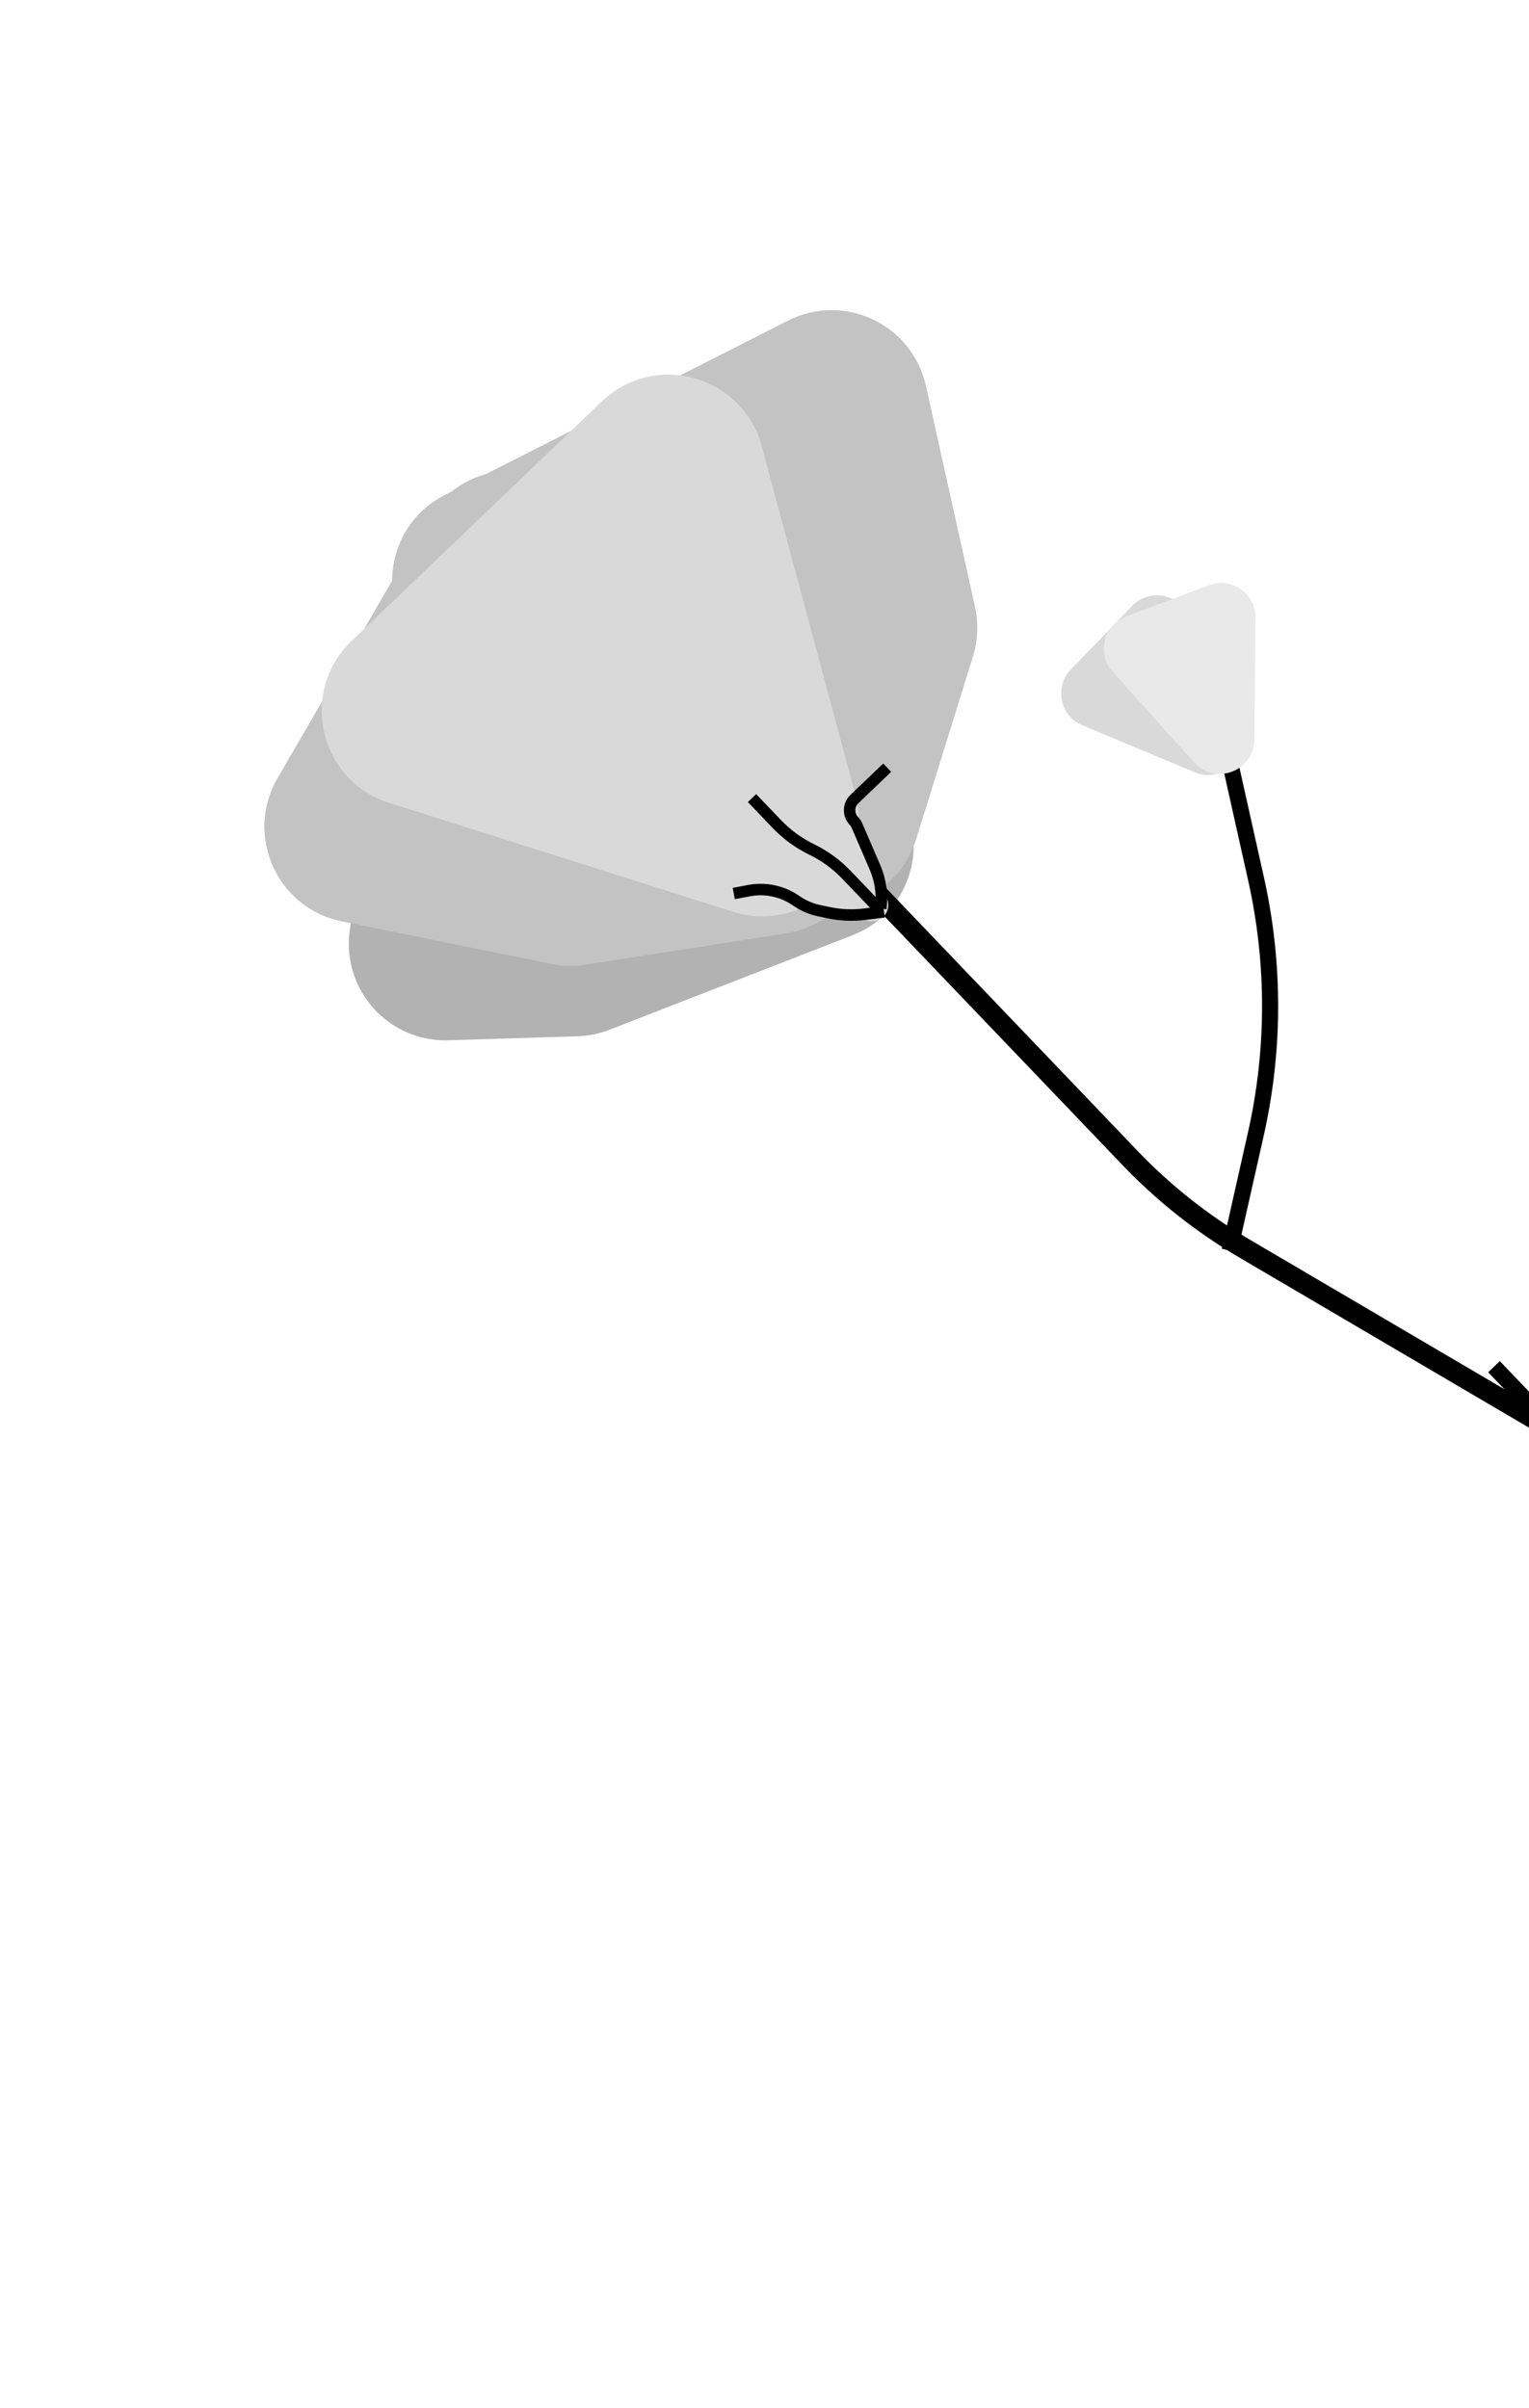 <svg width="665" height="1047" viewBox="0 0 665 1047" fill="none" xmlns="http://www.w3.org/2000/svg">
<path d="M370.609 406.705C403.557 393.899 406.914 348.602 376.213 331.08L231.363 248.41C205.483 233.64 172.88 249.768 168.917 279.302L152.086 404.742C148.637 430.452 169.087 453.111 195.014 452.307L251.121 450.569C255.887 450.421 260.592 449.464 265.036 447.737L370.609 406.705Z" fill="#B2B2B2"/>
<path d="M334.644 387.075C357.968 403.033 390.079 391.866 398.468 364.879L423.166 285.423C425.339 278.431 425.647 270.992 424.058 263.845L402.705 167.756C396.753 140.976 367.144 126.998 342.685 139.421L193.515 215.189C165.067 229.639 162.485 269.281 188.818 287.298L334.644 387.075Z" fill="#C3C3C3"/>
<path d="M341.724 405.842C375.249 400.599 389.04 359.822 365.578 335.307L252.907 217.577C233.58 197.383 200.289 201.349 186.247 225.518L120.695 338.353C106.254 363.209 120.49 394.9 148.663 400.613L239.882 419.114C244.769 420.105 249.793 420.218 254.72 419.448L341.724 405.842Z" fill="#C3C3C3"/>
<path d="M318.778 396.416C350.42 406.432 380.631 377.519 372.013 345.468L331.289 194.018C323.004 163.205 284.742 152.519 261.69 174.58L152.897 278.699C129.845 300.76 138.842 339.455 169.261 349.084L318.778 396.416Z" fill="#D9D9D9"/>
<path d="M372.693 379.364L491.521 503.527C506.195 518.859 522.92 532.087 541.221 542.833L676.776 622.435" stroke="black" stroke-width="9"/>
<path d="M649.778 594.224L766.394 716.075C782.535 732.941 800.933 747.492 821.064 759.313L953.861 837.295" stroke="black" stroke-width="7"/>
<path d="M534.676 330.185L546.307 382.243C554.457 418.719 554.425 456.548 546.211 493.01L534.792 543.705" stroke="black" stroke-width="7"/>
<path d="M377.531 400.279C383.083 401.768 387.964 396.3 385.857 390.952L372.703 357.566C370.792 352.716 364.44 351.581 360.968 355.47L339.463 379.562C335.991 383.451 337.837 389.634 342.872 390.985L377.531 400.279Z" fill="#D9D9D9"/>
<path d="M383.116 395.04V395.04C383.864 388.926 382.972 382.722 380.532 377.066L372.711 358.933C372.393 358.198 371.947 357.524 371.393 356.946V356.946C368.823 354.26 368.916 350 371.602 347.429L385.866 333.779" stroke="black" stroke-width="5"/>
<path d="M381.723 394.542L368.176 380.386C363.818 375.834 358.686 372.092 353.019 369.336V369.336C347.352 366.58 342.22 362.838 337.863 358.285L327.062 346.999" stroke="black" stroke-width="5"/>
<path d="M384.489 396.475L375.926 397.507C370.718 398.134 365.443 397.9 360.313 396.812L356.203 395.941C352.652 395.188 349.288 393.728 346.312 391.648V391.648C340.35 387.482 332.962 385.89 325.813 387.232L319.129 388.486" stroke="black" stroke-width="5"/>
<path d="M539.042 315.655C544.78 328.073 532.261 341.062 519.64 335.786L470.761 315.351C461.026 311.281 458.425 298.699 465.747 291.102L492.403 263.444C499.725 255.847 512.395 257.984 516.82 267.562L539.042 315.655Z" fill="#D9D9D9"/>
<path d="M545.511 321.63C545.37 335.31 528.491 341.677 519.351 331.498L483.954 292.08C476.905 284.229 479.949 271.747 489.821 268.023L525.762 254.466C535.634 250.742 546.163 258.104 546.055 268.655L545.511 321.63Z" fill="#E9E9E9"/>
</svg>
